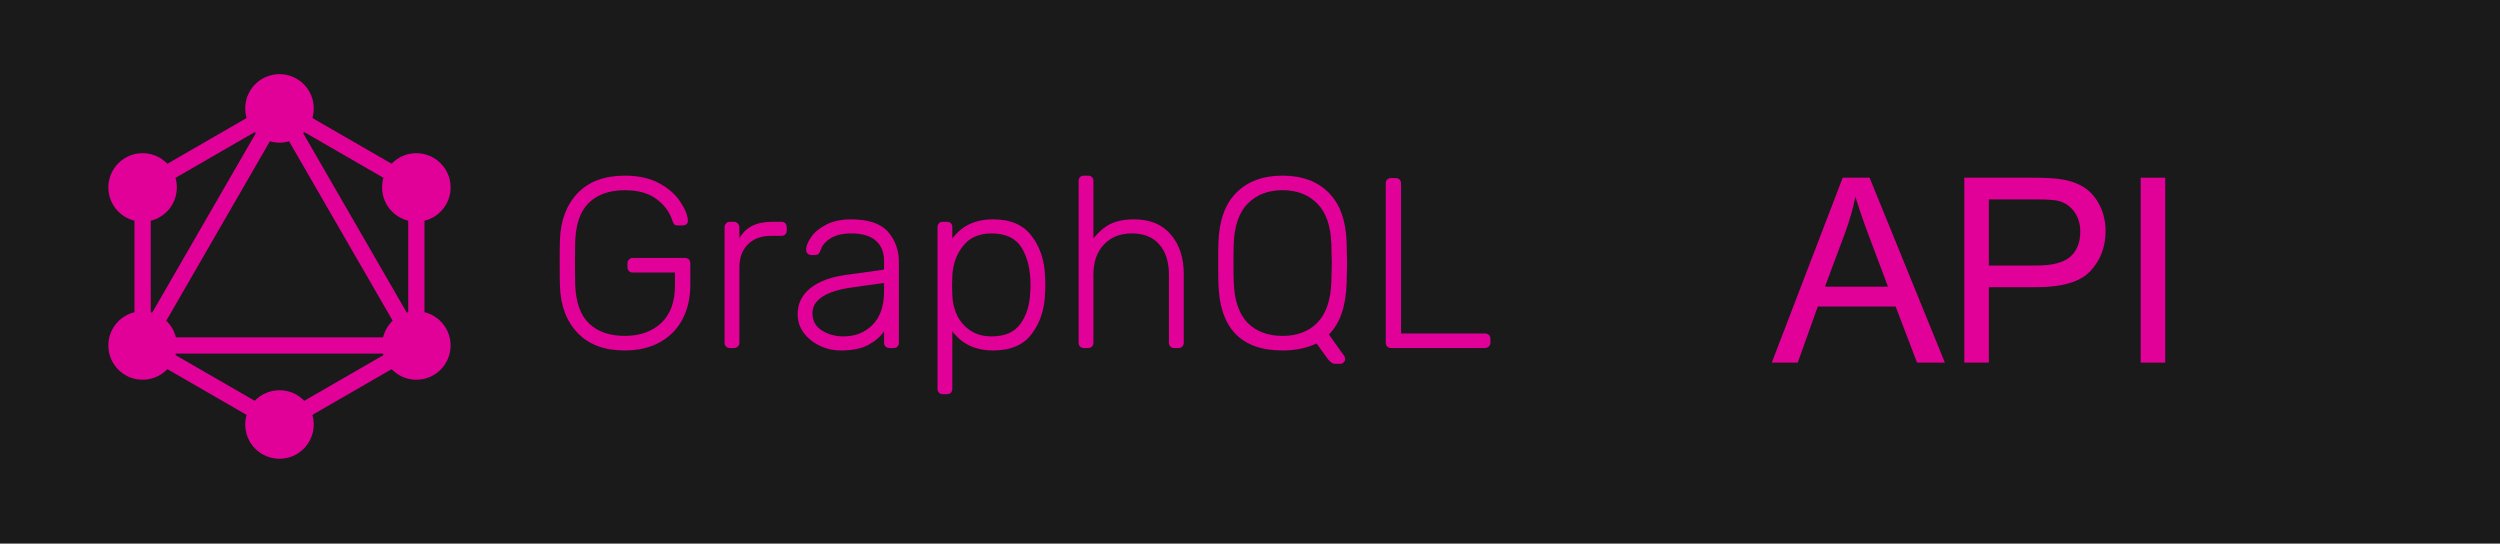 <?xml version="1.0" encoding="UTF-8"?>
<!DOCTYPE svg PUBLIC "-//W3C//DTD SVG 1.1//EN" "http://www.w3.org/Graphics/SVG/1.1/DTD/svg11.dtd">
<!-- Creator: CorelDRAW -->
<svg xmlns="http://www.w3.org/2000/svg" xml:space="preserve" width="279.4mm" height="60.755mm" version="1.1" style="shape-rendering:geometricPrecision; text-rendering:geometricPrecision; image-rendering:optimizeQuality; fill-rule:evenodd; clip-rule:evenodd"
viewBox="0 0 27940 6075.5"
 xmlns:xlink="http://www.w3.org/1999/xlink"
 xmlns:xodm="http://www.corel.com/coreldraw/odm/2003">
 <defs>
  <style type="text/css">
   <![CDATA[
    .fil0 {fill:#1A1A1A}
    .fil1 {fill:#E10098}
    .fil2 {fill:#E10098;fill-rule:nonzero}
    .fil3 {fill:#E10098;fill-rule:nonzero}
   ]]>
  </style>
 </defs>
 <g id="Layer_x0020_1">
  <g id="_1930788113792">
   <polygon class="fil0" points="-0,6075.5 27940,6075.5 27940,0 -0,0 "/>
   <g id="GraphQL">
    <path class="fil1" d="M3123.51 1106.67l1620.53 935.6 0 1871.22 -1620.53 935.62 -1620.52 -935.62 0 -1871.22 1620.52 -935.6zm-1438.7 1040.58l0 1374.46 1190.33 -2061.69 -1190.33 687.23zm1438.7 -753.78l-1372.15 2376.63 2744.3 0 -1372.15 -2376.63zm1190.32 2558.46l-2380.65 0 1190.33 687.23 1190.32 -687.23zm248.39 -430.22l-1190.33 -2061.69 1190.33 687.23 0 1374.46z"/>
    <circle class="fil2" cx="3123.51" cy="1211.65" r="382.95"/>
    <circle class="fil2" cx="4653.13" cy="2094.77" r="382.95"/>
    <circle class="fil2" cx="4653.13" cy="3861.01" r="382.95"/>
    <circle class="fil2" cx="3123.51" cy="4744.13" r="382.95"/>
    <circle class="fil2" cx="1593.69" cy="3861.01" r="382.95"/>
    <circle class="fil2" cx="1593.69" cy="2094.77" r="382.95"/>
    <path class="fil2" d="M6982.38 3916.82c-226.14,0 -401.63,-65.13 -526.46,-195.38 -124.83,-130.26 -190.87,-304.84 -198.07,-523.73 -1.83,-54.29 -2.74,-140.21 -2.74,-257.81 0,-117.6 0.91,-203.52 2.74,-257.81 7.2,-218.89 73.24,-393.48 198.07,-523.73 124.83,-130.27 300.32,-195.38 526.46,-195.38 153.78,0 283.13,28.94 388.07,86.82 104.89,57.9 182.71,126.64 233.37,206.25 52.47,77.8 80.51,147.45 84.1,208.95l0 5.43c0,14.48 -5.41,26.23 -16.27,35.29 -10.85,9.04 -24.41,13.55 -40.72,13.55l-59.67 0c-16.28,0 -28.04,-3.61 -35.3,-10.85 -7.25,-7.23 -14.45,-21.71 -21.71,-43.42 -30.73,-95.88 -90.43,-176.39 -179.1,-241.51 -86.84,-65.13 -204.42,-97.69 -352.77,-97.69 -168.26,0 -301.2,46.13 -398.9,138.39 -95.91,92.27 -147.45,236.09 -154.7,431.48 -1.83,54.26 -2.7,135.68 -2.7,244.23 0,108.54 0.87,189.95 2.7,244.24 7.25,195.38 58.79,339.2 154.7,431.47 97.7,92.26 230.64,138.39 398.9,138.39 168.24,0 303.93,-47.93 407.04,-143.82 103.12,-95.89 154.67,-237.9 154.67,-426.04l0 -138.41 -472.14 0c-18.1,0 -32.56,-5.43 -43.43,-16.28 -10.84,-12.67 -16.27,-28.04 -16.27,-46.13l0 -37.99c0,-18.1 5.43,-32.57 16.27,-43.42 10.87,-12.67 25.33,-19 43.43,-19l580.68 0c19.93,0 35.29,5.43 46.16,16.28 10.85,10.86 16.28,26.24 16.28,46.14l0 238.81c0,144.72 -28.97,272.26 -86.85,382.62 -57.86,110.36 -142.01,196.28 -252.34,257.8 -110.37,61.51 -241.54,92.26 -393.5,92.26z"/>
    <path class="fil2" d="M8157.56 3889.7c-18.07,0 -32.58,-5.43 -43.43,-16.3 -10.84,-10.85 -16.28,-25.32 -16.28,-43.42l0 -1289c0,-18.08 5.44,-32.56 16.28,-43.42 10.85,-12.65 25.36,-18.99 43.43,-18.99l43.42 0c18.1,0 32.55,6.34 43.4,18.99 12.69,10.86 19.02,25.34 19.02,43.42l0 124.83c65.13,-124.83 188.15,-187.24 369.07,-187.24l100.38 0c18.1,0 32.56,5.43 43.42,16.28 10.85,10.87 16.28,25.32 16.28,43.42l0 37.99c0,18.1 -5.43,32.56 -16.28,43.43 -10.86,10.84 -25.32,16.27 -43.42,16.27l-116.66 0c-108.55,0 -194.48,31.66 -257.82,94.99 -63.31,63.31 -94.97,149.25 -94.97,257.79l0 841.24c0,18.1 -6.33,32.57 -19.02,43.42 -10.85,10.87 -25.3,16.3 -43.4,16.3l-43.42 0z"/>
    <path class="fil2" d="M9400.03 3916.82c-86.84,0 -167.39,-18.08 -241.54,-54.27 -74.16,-36.18 -133.86,-85.02 -179.11,-146.54 -43.42,-61.51 -65.13,-129.35 -65.13,-203.52 0,-119.4 47.94,-217.09 143.85,-293.09 97.7,-75.98 228.83,-124.82 393.48,-146.53l428.75 -59.7 0 -94.98c0,-99.5 -30.74,-175.49 -92.26,-227.96 -59.7,-54.27 -151.98,-81.41 -276.79,-81.41 -92.28,0 -168.26,18.1 -227.96,54.29 -57.88,36.17 -94.95,79.59 -111.25,130.25 -7.23,21.71 -16.27,37.08 -27.12,46.13 -9.08,7.23 -21.71,10.86 -37.99,10.86l-37.99 0c-16.3,0 -30.79,-5.43 -43.42,-16.28 -10.87,-12.67 -16.3,-27.14 -16.3,-43.42 0,-39.81 18.07,-85.94 54.29,-138.41 36.16,-54.27 92.26,-101.3 168.24,-141.11 75.99,-39.79 169.12,-59.7 279.5,-59.7 193.56,0 331.06,46.13 412.47,138.41 81.41,92.25 122.14,204.42 122.14,336.49l0 903.65c0,18.1 -5.43,32.57 -16.28,43.42 -10.86,10.87 -25.37,16.3 -43.42,16.3l-46.16 0c-18.1,0 -32.56,-5.43 -43.42,-16.3 -10.85,-10.85 -16.28,-25.32 -16.28,-43.42l0 -127.54c-39.81,59.7 -98.6,110.36 -176.36,151.98 -75.98,41.6 -177.33,62.4 -303.94,62.4zm27.14 -157.39c132.04,0 240.58,-43.42 325.63,-130.25 85.03,-86.84 127.53,-211.67 127.53,-374.5l0 -92.26 -350.05 48.84c-148.35,19.91 -260.51,54.29 -336.49,103.12 -75.98,48.86 -113.97,110.36 -113.97,184.54 0,83.21 34.34,147.44 103.12,192.67 70.55,45.23 151.96,67.84 244.23,67.84z"/>
    <path class="fil2" d="M10537.4 4405.29c-18.07,0 -32.58,-5.43 -43.42,-16.28 -10.87,-10.86 -16.28,-25.33 -16.28,-43.42l0 -1807.32c0,-18.1 5.41,-32.55 16.28,-43.42 10.84,-10.85 25.35,-16.28 43.42,-16.28l46.14 0c18.1,0 32.56,5.43 43.43,16.28 10.84,10.87 16.27,25.32 16.27,43.42l0 127.54c104.95,-142.91 256.92,-214.38 455.9,-214.38 195.4,0 339.2,62.43 431.46,187.24 94.1,123.03 143.85,274.99 149.27,455.91 1.84,18.09 2.69,47.94 2.69,89.56 0,41.6 -0.85,71.45 -2.69,89.55 -5.42,180.9 -55.17,333.78 -149.27,458.6 -92.26,123.03 -236.06,184.53 -431.46,184.53 -197.2,0 -349.16,-71.45 -455.9,-214.38l0 643.15c0,18.09 -5.43,32.56 -16.27,43.42 -10.87,10.85 -25.33,16.28 -43.43,16.28l-46.14 0zm545.46 -645.86c146.54,0 253.26,-46.13 320.22,-138.4 68.74,-94.07 105.81,-214.37 111.24,-360.91 1.82,-18.11 2.74,-43.43 2.74,-75.98 0,-168.26 -32.57,-305.75 -97.71,-412.49 -65.11,-108.54 -177.28,-162.83 -336.49,-162.83 -142.93,0 -250.57,47.95 -322.95,143.84 -72.33,94.06 -111.23,205.32 -116.67,333.78l-2.74 105.83 2.74 105.83c1.83,77.81 18.97,151.96 51.55,222.53 32.56,68.74 81.41,125.73 146.53,170.96 65.13,45.23 145.67,67.84 241.54,67.84z"/>
    <path class="fil2" d="M12114.2 3889.7c-18.07,0 -32.57,-5.43 -43.42,-16.3 -10.87,-10.85 -16.28,-25.32 -16.28,-43.42l0 -1807.3c0,-18.1 5.41,-32.58 16.28,-43.42 10.85,-10.87 25.35,-16.28 43.42,-16.28l46.15 0c18.11,0 32.57,5.41 43.42,16.28 10.85,10.84 16.28,25.32 16.28,43.42l0 643.13c54.27,-70.54 115.8,-123.93 184.53,-160.09 70.55,-36.19 161,-54.29 271.36,-54.29 177.28,0 313.88,56.99 409.75,170.96 95.92,112.17 143.85,257.81 143.85,436.91l0 770.68c0,18.1 -5.43,32.57 -16.27,43.42 -10.87,10.87 -25.33,16.3 -43.43,16.3l-46.16 0c-18.05,0 -32.56,-5.43 -43.42,-16.3 -10.85,-10.85 -16.28,-25.32 -16.28,-43.42l0 -757.11c0,-146.54 -36.17,-260.51 -108.54,-341.92 -70.56,-81.41 -172.76,-122.13 -306.62,-122.13 -130.27,0 -234.29,41.62 -312.1,124.84 -77.76,81.41 -116.67,194.47 -116.67,339.21l0 757.11c0,18.1 -5.43,32.57 -16.28,43.42 -10.85,10.87 -25.31,16.3 -43.42,16.3l-46.15 0z"/>
    <path class="fil2" d="M14919.68 4066.08c-27.15,0 -56.11,-20.81 -86.85,-62.41l-119.4 -165.53c-108.55,52.46 -235.21,78.68 -379.91,78.68 -464.94,0 -703.74,-249.65 -716.41,-748.96 -1.84,-54.29 -2.69,-130.27 -2.69,-227.96 0,-97.69 0.85,-173.67 2.69,-227.96 7.23,-246.04 74.16,-432.37 200.81,-559.01 126.64,-126.64 298.5,-189.95 515.6,-189.95 217.09,0 388.94,63.31 515.59,189.95 126.66,126.64 193.56,312.97 200.82,559.01 3.61,108.56 5.43,184.54 5.43,227.96 0,43.42 -1.82,119.4 -5.43,227.96 -9.03,258.69 -75.08,448.65 -198.08,569.86l173.67 244.24c5.44,10.84 8.13,20.8 8.13,29.85 0,14.47 -5.43,27.14 -16.28,37.99 -10.87,10.84 -23.53,16.28 -37.99,16.28l-59.7 0zm-586.16 -312.08c162.82,0 292.17,-48.84 388.07,-146.53 97.69,-99.51 150.15,-250.57 157.39,-453.19 3.61,-108.55 5.43,-180 5.43,-214.38 0,-34.38 -1.82,-105.83 -5.43,-214.38 -7.24,-202.62 -59.7,-352.78 -157.39,-450.47 -97.69,-99.51 -227.07,-149.25 -388.07,-149.25 -161,0 -290.35,49.74 -388.04,149.25 -97.69,97.69 -150.19,247.85 -157.39,450.47 -1.82,54.26 -2.74,125.73 -2.74,214.38 0,88.65 0.92,160.1 2.74,214.38 7.2,202.62 58.78,353.68 154.65,453.19 97.69,97.69 227.95,146.53 390.78,146.53z"/>
    <path class="fil2" d="M15546.81 3889.7c-18.06,0 -32.55,-5.43 -43.42,-16.3 -10.84,-10.85 -16.28,-25.32 -16.28,-43.42l0 -1780.18c0,-18.08 5.44,-32.55 16.28,-43.42 10.87,-10.84 25.36,-16.28 43.42,-16.28l51.58 0c18.12,0 32.58,5.44 43.42,16.28 10.87,10.87 16.28,25.34 16.28,43.42l0 1677.07 936.21 0c19.92,0 35.3,5.42 46.15,16.28 10.86,10.85 16.28,26.23 16.28,46.13l0 40.7c0,18.1 -6.34,32.57 -19.01,43.42 -10.86,10.87 -25.32,16.3 -43.42,16.3l-1047.49 0z"/>
   </g>
  </g>
  <path id="API" class="fil3" d="M19801.33 4052.51l792.78 -2066.62 300.66 0 841.37 2066.62 -311.24 0 -239.09 -626.34 -870.23 0 -224.17 626.34 -290.08 0zm594.59 -848.58l704.26 0 -215.51 -572.94c-64.94,-174.14 -114.01,-317.98 -148.17,-431.51 -28.38,134.7 -66.38,266.99 -114.01,397.83l-226.57 606.62z"/>
  <path id="_1" class="fil3" d="M21953.1 4052.51l0 -2066.62 780.27 0c137.1,0 241.97,6.74 314.61,19.72 101.51,16.84 186.65,49.07 255.44,96.22 68.8,47.62 124.12,114.01 165.97,199.15 41.85,85.15 62.54,178.96 62.54,281.42 0,175.11 -55.81,323.75 -167.89,444.98 -111.61,121.71 -314.13,182.32 -606.62,182.32l-530.12 0 0 842.81 -274.2 0zm274.2 -1085.26l533.97 0c177.03,0 302.11,-32.72 376.67,-98.62 74.08,-65.91 111.12,-158.27 111.12,-278.05 0,-86.11 -21.64,-160.19 -65.42,-221.77 -43.78,-61.57 -101.5,-102.46 -172.7,-122.19 -46.18,-12.02 -131.33,-18.28 -254.96,-18.28l-528.68 0 0 738.91z"/>
  <polygon id="_2" class="fil3" points="23924.47,4052.51 23924.47,1985.89 24198.67,1985.89 24198.67,4052.51 "/>
 </g>
</svg>
